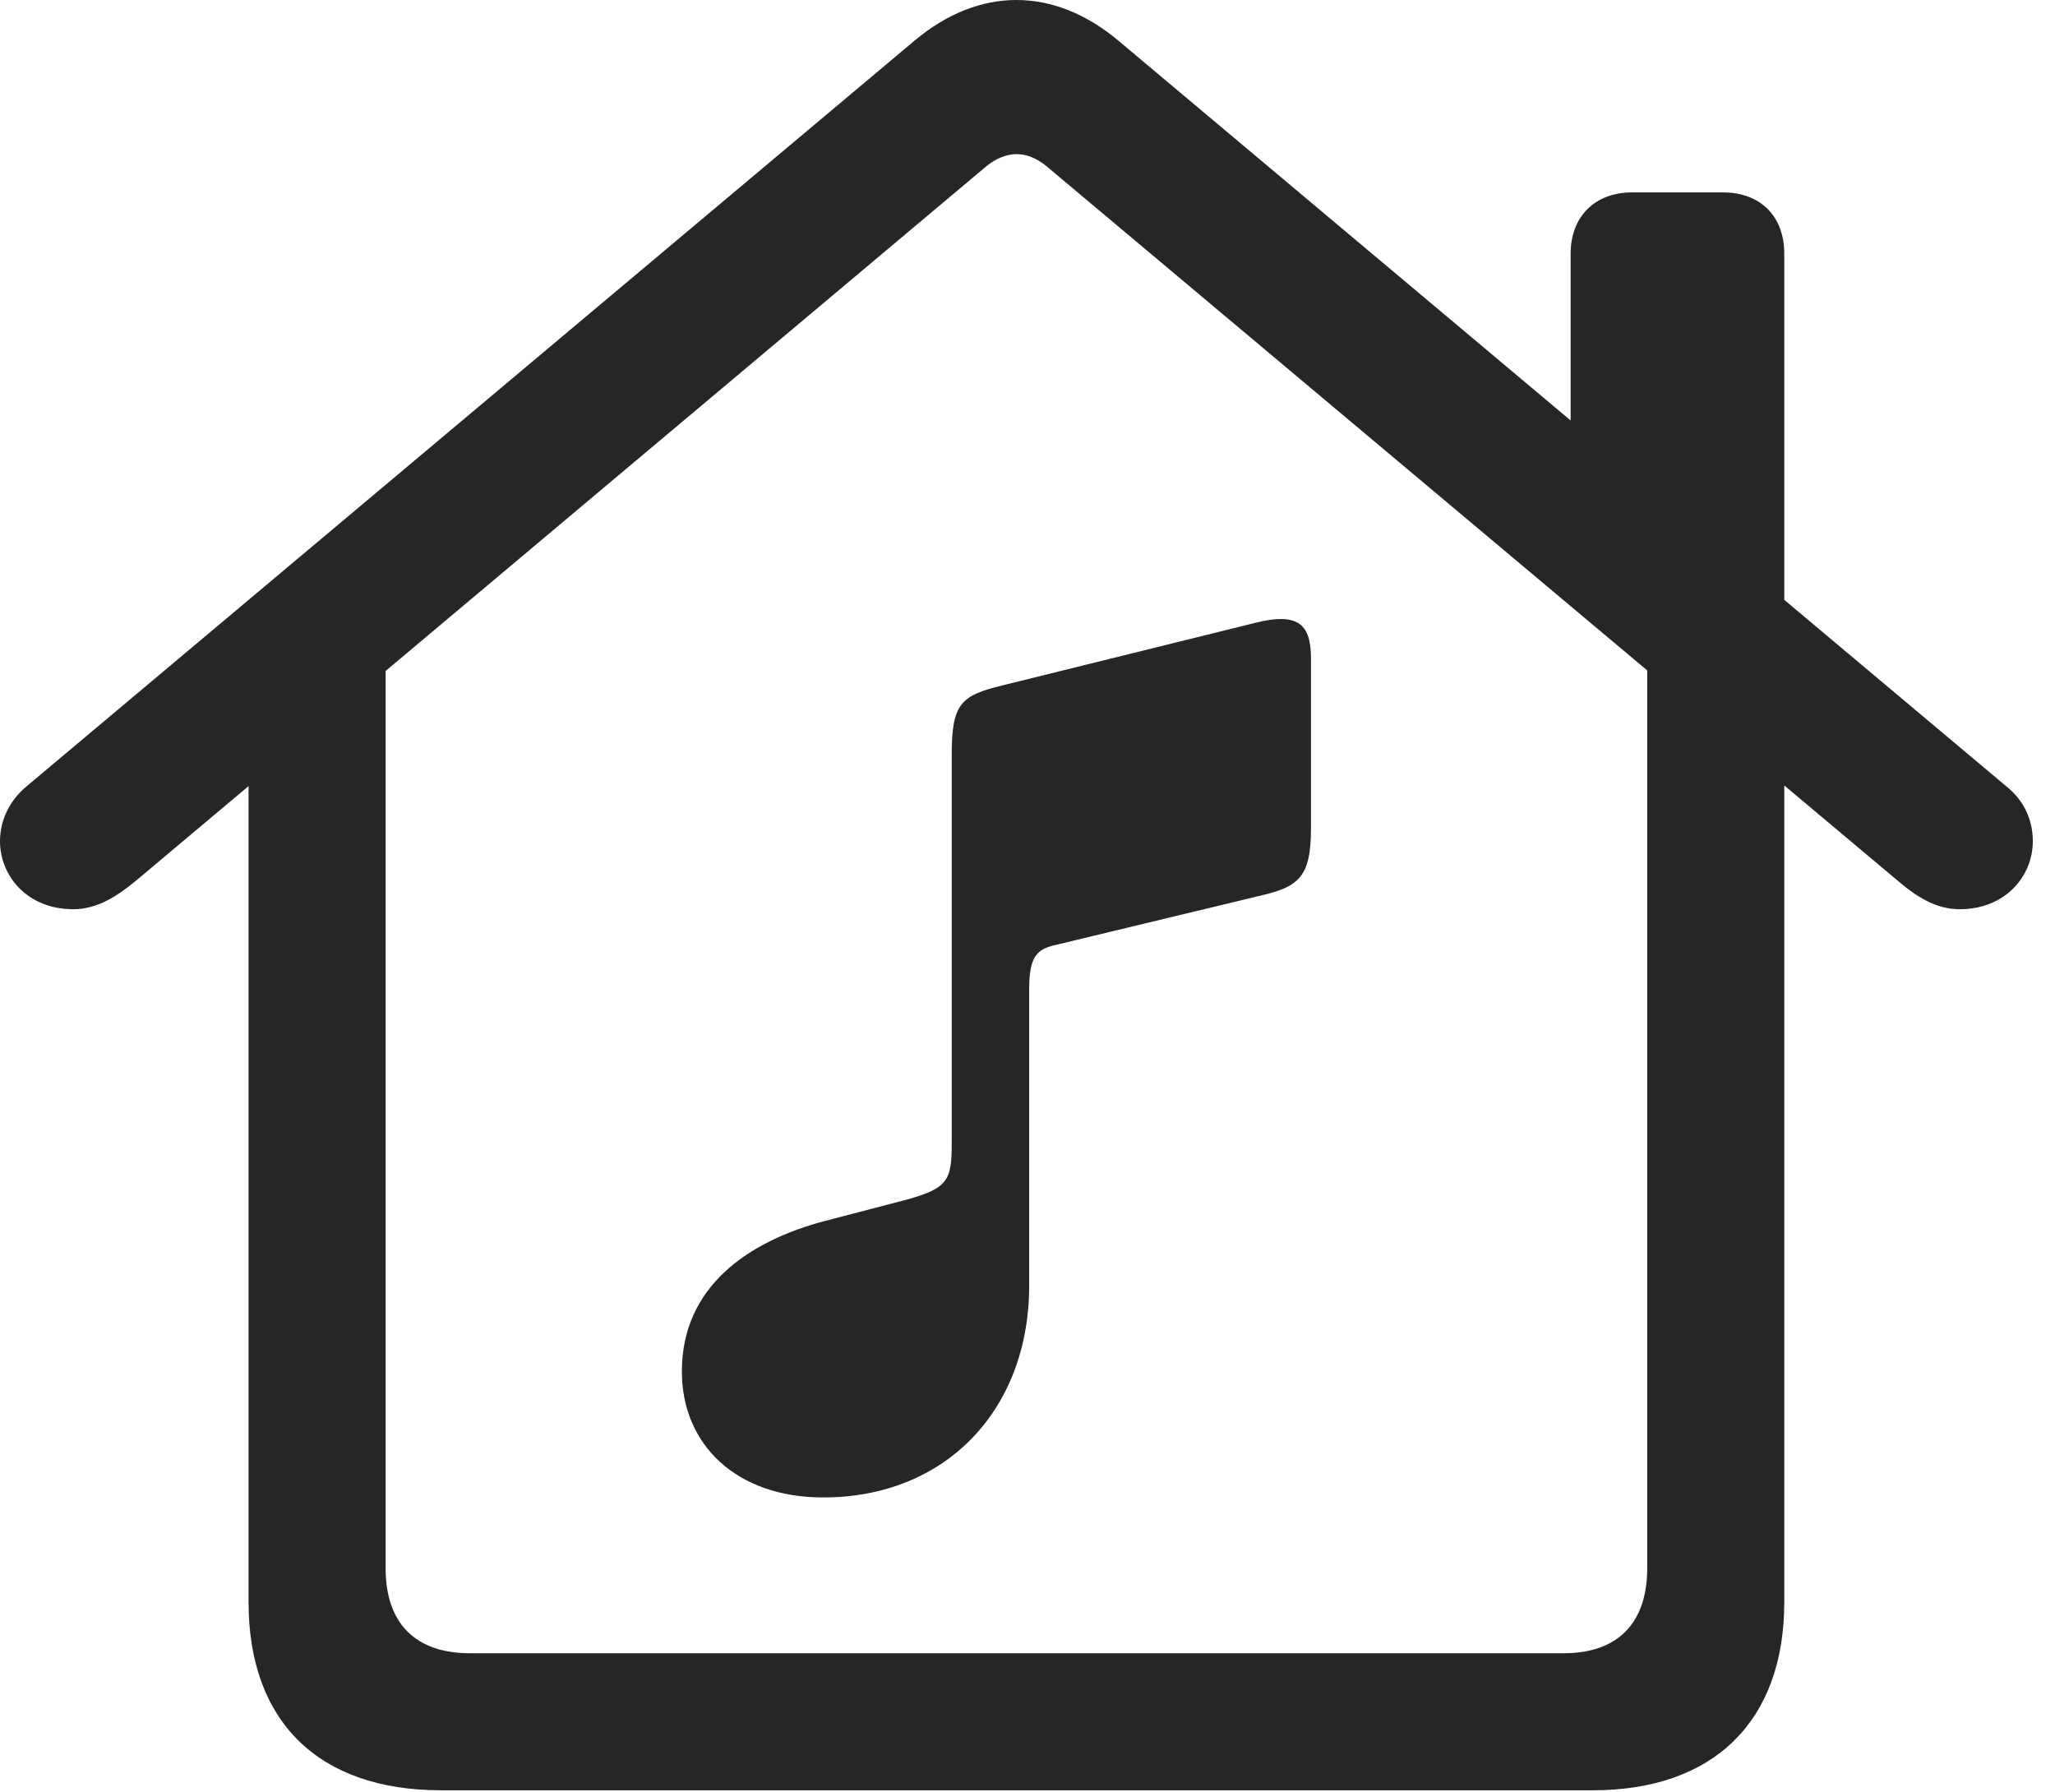 <?xml version="1.0" encoding="UTF-8"?>
<!--Generator: Apple Native CoreSVG 326-->
<!DOCTYPE svg
PUBLIC "-//W3C//DTD SVG 1.1//EN"
       "http://www.w3.org/Graphics/SVG/1.1/DTD/svg11.dtd">
<svg version="1.1" xmlns="http://www.w3.org/2000/svg" xmlns:xlink="http://www.w3.org/1999/xlink" viewBox="0 0 33.004 28.779">
 <g>
  <rect height="28.779" opacity="0" width="33.004" x="0" y="0"/>
  <path d="M1.176 14.602C1.559 14.602 1.873 14.396 2.16 14.164L15.846 2.666C15.996 2.543 16.174 2.475 16.324 2.475C16.488 2.475 16.652 2.543 16.803 2.666L30.502 14.164C30.775 14.396 31.09 14.602 31.473 14.602C32.211 14.602 32.648 14.068 32.648 13.508C32.648 13.193 32.525 12.865 32.211 12.619L17.965 0.656C17.445 0.219 16.885 0 16.324 0C15.764 0 15.203 0.219 14.684 0.656L0.438 12.619C0.137 12.865 0 13.193 0 13.508C0 14.068 0.438 14.602 1.176 14.602ZM25.225 7.342L28.656 10.24L28.656 4.074C28.656 3.473 28.273 3.09 27.672 3.09L26.209 3.09C25.621 3.09 25.225 3.473 25.225 4.074ZM7.082 28.752L25.58 28.752C27.521 28.752 28.656 27.645 28.656 25.73L28.656 10.582L26.455 9.092L26.455 25.184C26.455 26.072 25.977 26.551 25.115 26.551L7.547 26.551C6.672 26.551 6.193 26.072 6.193 25.184L6.193 9.105L3.992 10.582L3.992 25.73C3.992 27.658 5.127 28.752 7.082 28.752Z" fill="black" fill-opacity="0.85"/>
  <path d="M20.193 14.396C20.863 14.246 21.055 14.096 21.055 13.289L21.055 10.582C21.055 10.049 20.877 9.816 20.139 10.008L16.105 11.006C15.422 11.17 15.285 11.307 15.285 12.127L15.285 18.348C15.285 18.963 15.23 19.086 14.52 19.277L13.262 19.605C12.004 19.934 10.951 20.672 10.951 22.025C10.951 23.201 11.826 24.049 13.221 24.049C15.19 24.049 16.529 22.641 16.529 20.645L16.529 15.887C16.529 15.381 16.639 15.244 16.953 15.176Z" fill="black" fill-opacity="0.85"/>
 </g>
</svg>
